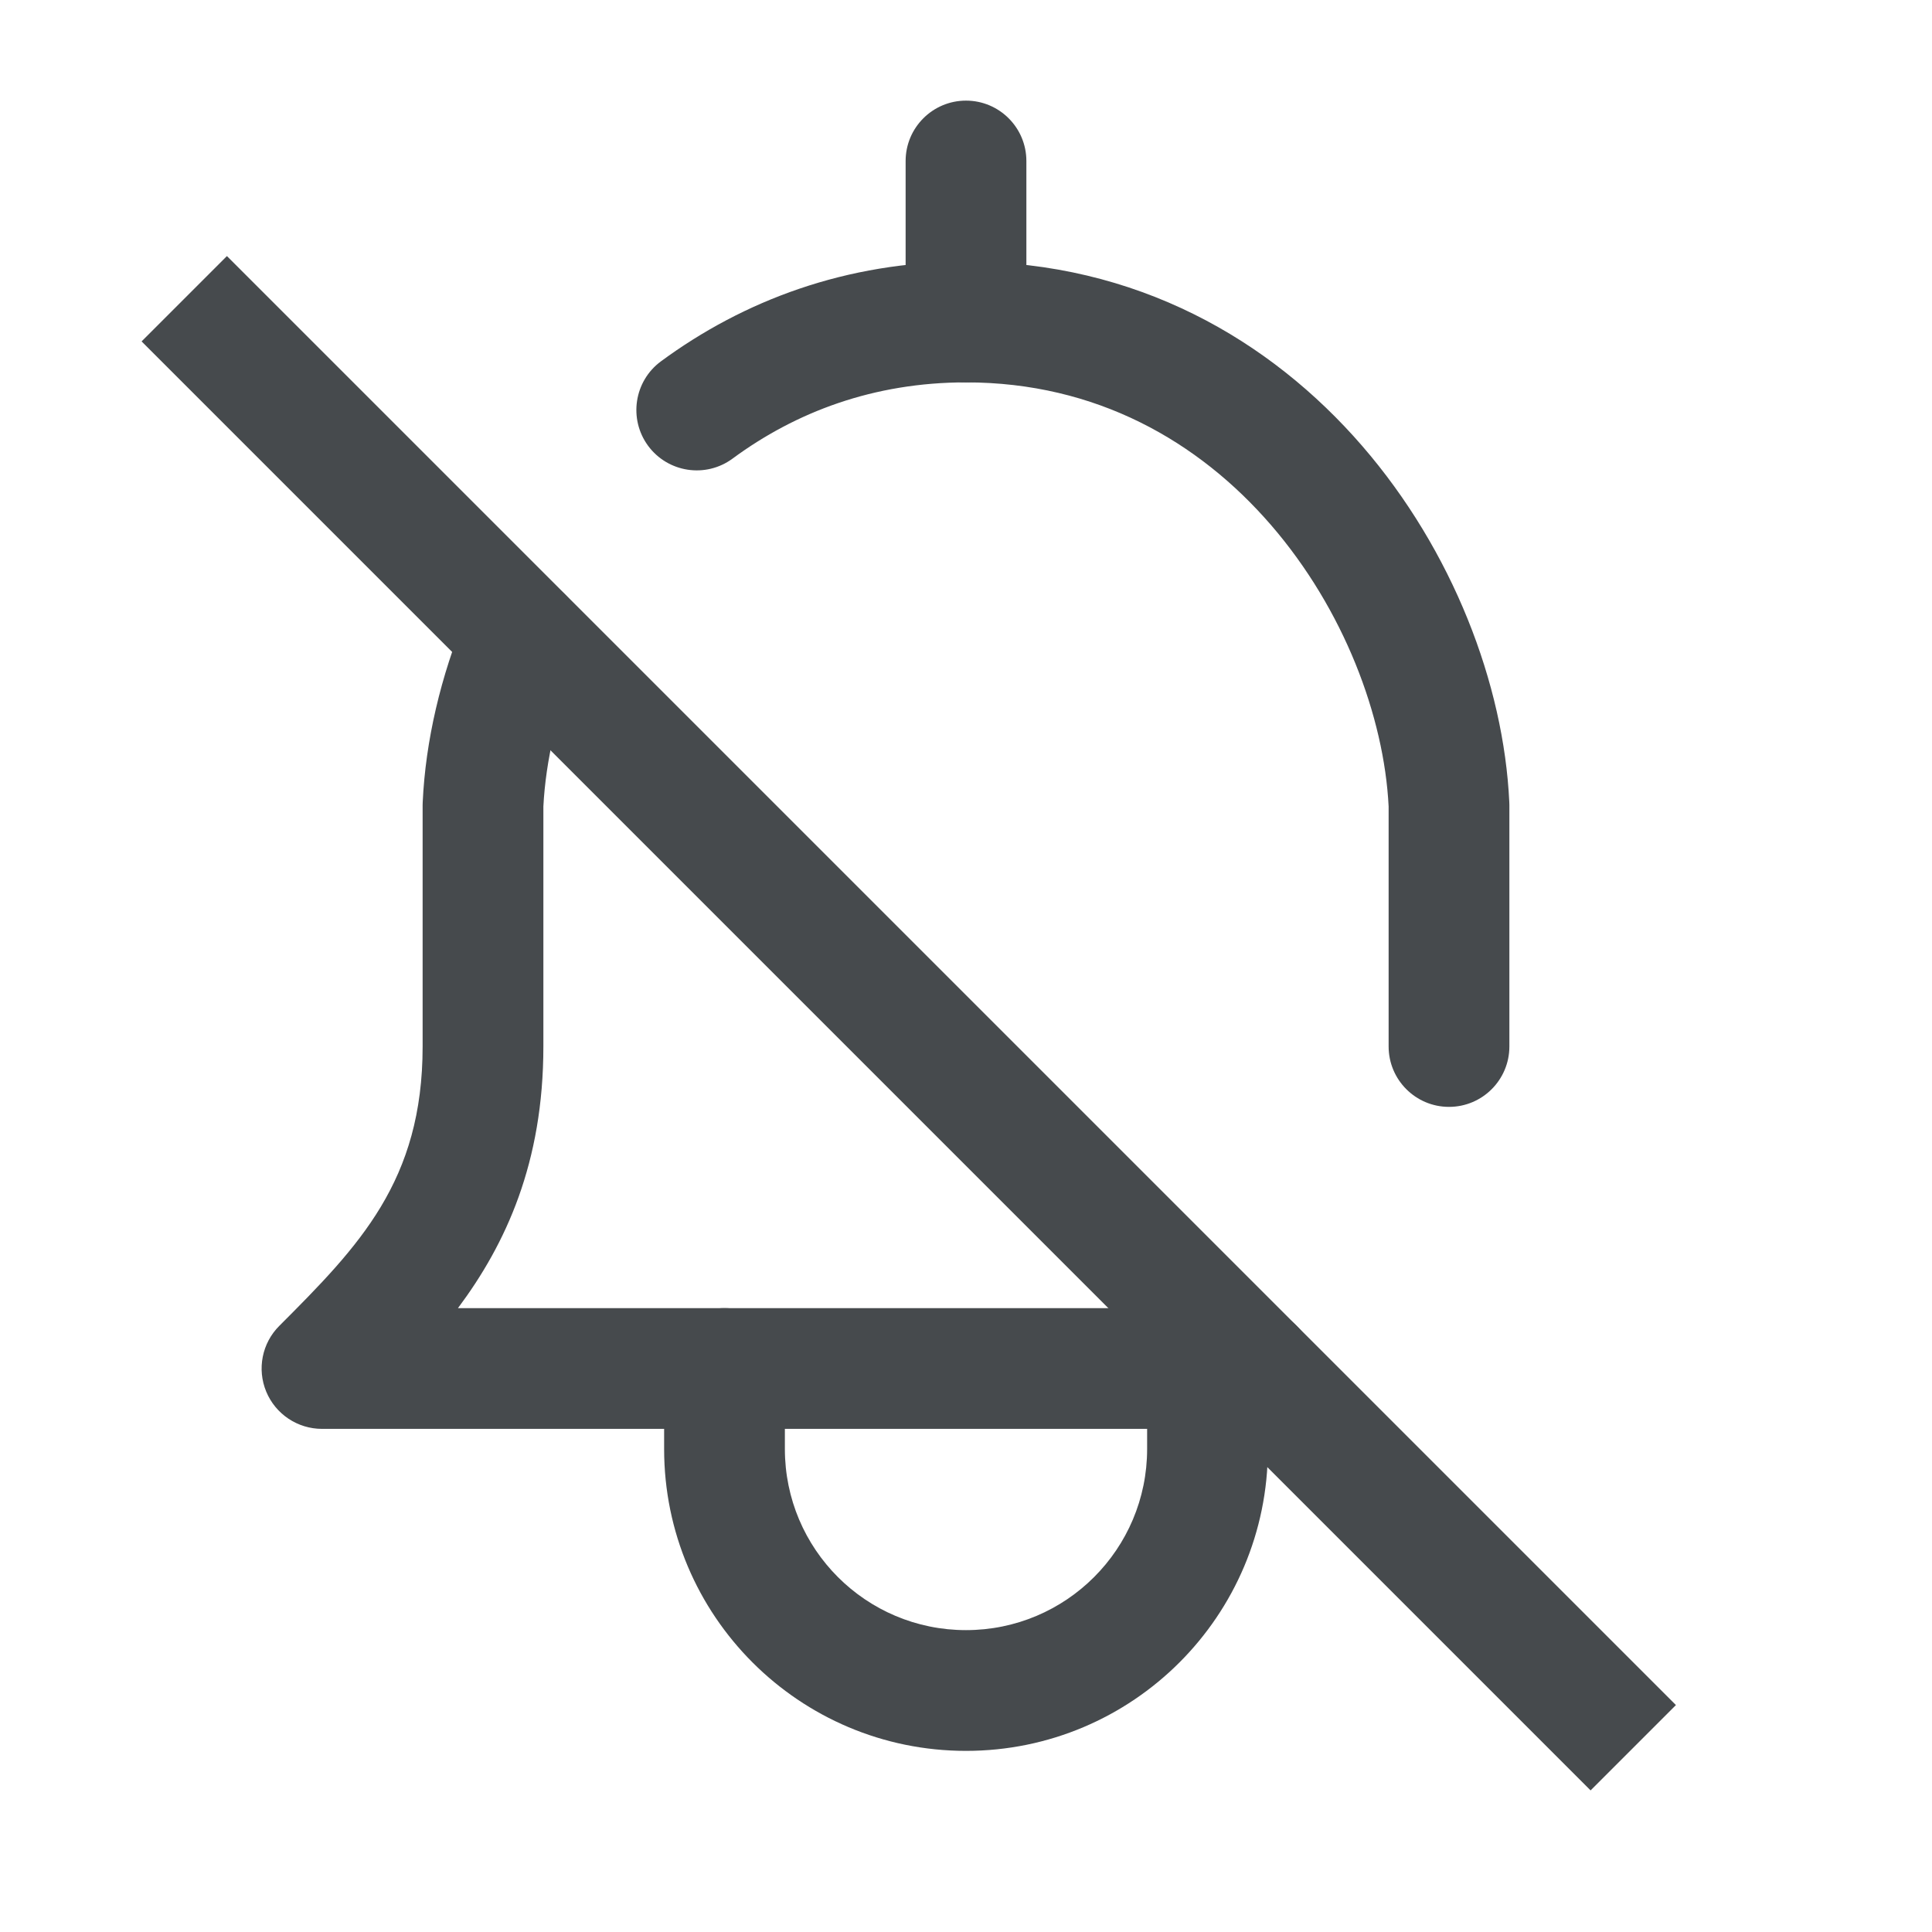 <svg width="24" height="24" viewBox="0 0 24 24" fill="none" xmlns="http://www.w3.org/2000/svg">
<path fill-rule="evenodd" clip-rule="evenodd" d="M12 4.75C10.851 4.75 9.884 5.119 9.1 5.697C8.766 5.943 8.297 5.871 8.051 5.538C7.806 5.204 7.877 4.735 8.21 4.489C9.234 3.735 10.509 3.25 12 3.25C14.118 3.25 15.784 4.225 16.922 5.54C18.047 6.84 18.681 8.499 18.749 9.965C18.75 9.977 18.75 9.988 18.75 10V13C18.75 13.414 18.414 13.75 18 13.75C17.586 13.75 17.25 13.414 17.25 13V10.018C17.194 8.901 16.694 7.569 15.788 6.521C14.889 5.482 13.617 4.75 12 4.75Z" fill="#464A4D"/>
<path fill-rule="evenodd" clip-rule="evenodd" d="M6.774 7.222C7.157 7.381 7.339 7.82 7.18 8.202C6.921 8.826 6.779 9.454 6.75 10.018V13C6.75 14.445 6.284 15.453 5.689 16.25H15.577C15.991 16.25 16.327 16.586 16.327 17C16.327 17.414 15.991 17.75 15.577 17.75H4C3.697 17.75 3.423 17.567 3.307 17.287C3.191 17.007 3.255 16.684 3.47 16.47C4.462 15.477 5.25 14.67 5.25 13V10C5.25 9.988 5.25 9.977 5.251 9.965C5.286 9.206 5.473 8.402 5.794 7.628C5.953 7.245 6.392 7.064 6.774 7.222Z" fill="#464A4D"/>
<path fill-rule="evenodd" clip-rule="evenodd" d="M9 16.25C9.414 16.25 9.75 16.586 9.75 17V18C9.75 19.243 10.757 20.25 12 20.25C13.243 20.25 14.25 19.243 14.25 18V17C14.25 16.586 14.586 16.25 15 16.25C15.414 16.25 15.75 16.586 15.75 17V18C15.75 20.071 14.071 21.75 12 21.75C9.929 21.75 8.25 20.071 8.25 18V17C8.25 16.586 8.586 16.25 9 16.25Z" fill="#464A4D"/>
<path fill-rule="evenodd" clip-rule="evenodd" d="M12 1.25C12.414 1.25 12.75 1.586 12.75 2V4C12.75 4.414 12.414 4.75 12 4.75C11.586 4.75 11.25 4.414 11.25 4V2C11.25 1.586 11.586 1.25 12 1.25Z" fill="#464A4D"/>
<path fill-rule="evenodd" clip-rule="evenodd" d="M1.759 4.241L2.819 3.181L20.819 21.181L19.759 22.241L1.759 4.241Z" fill="#464A4D"/>
</svg>
